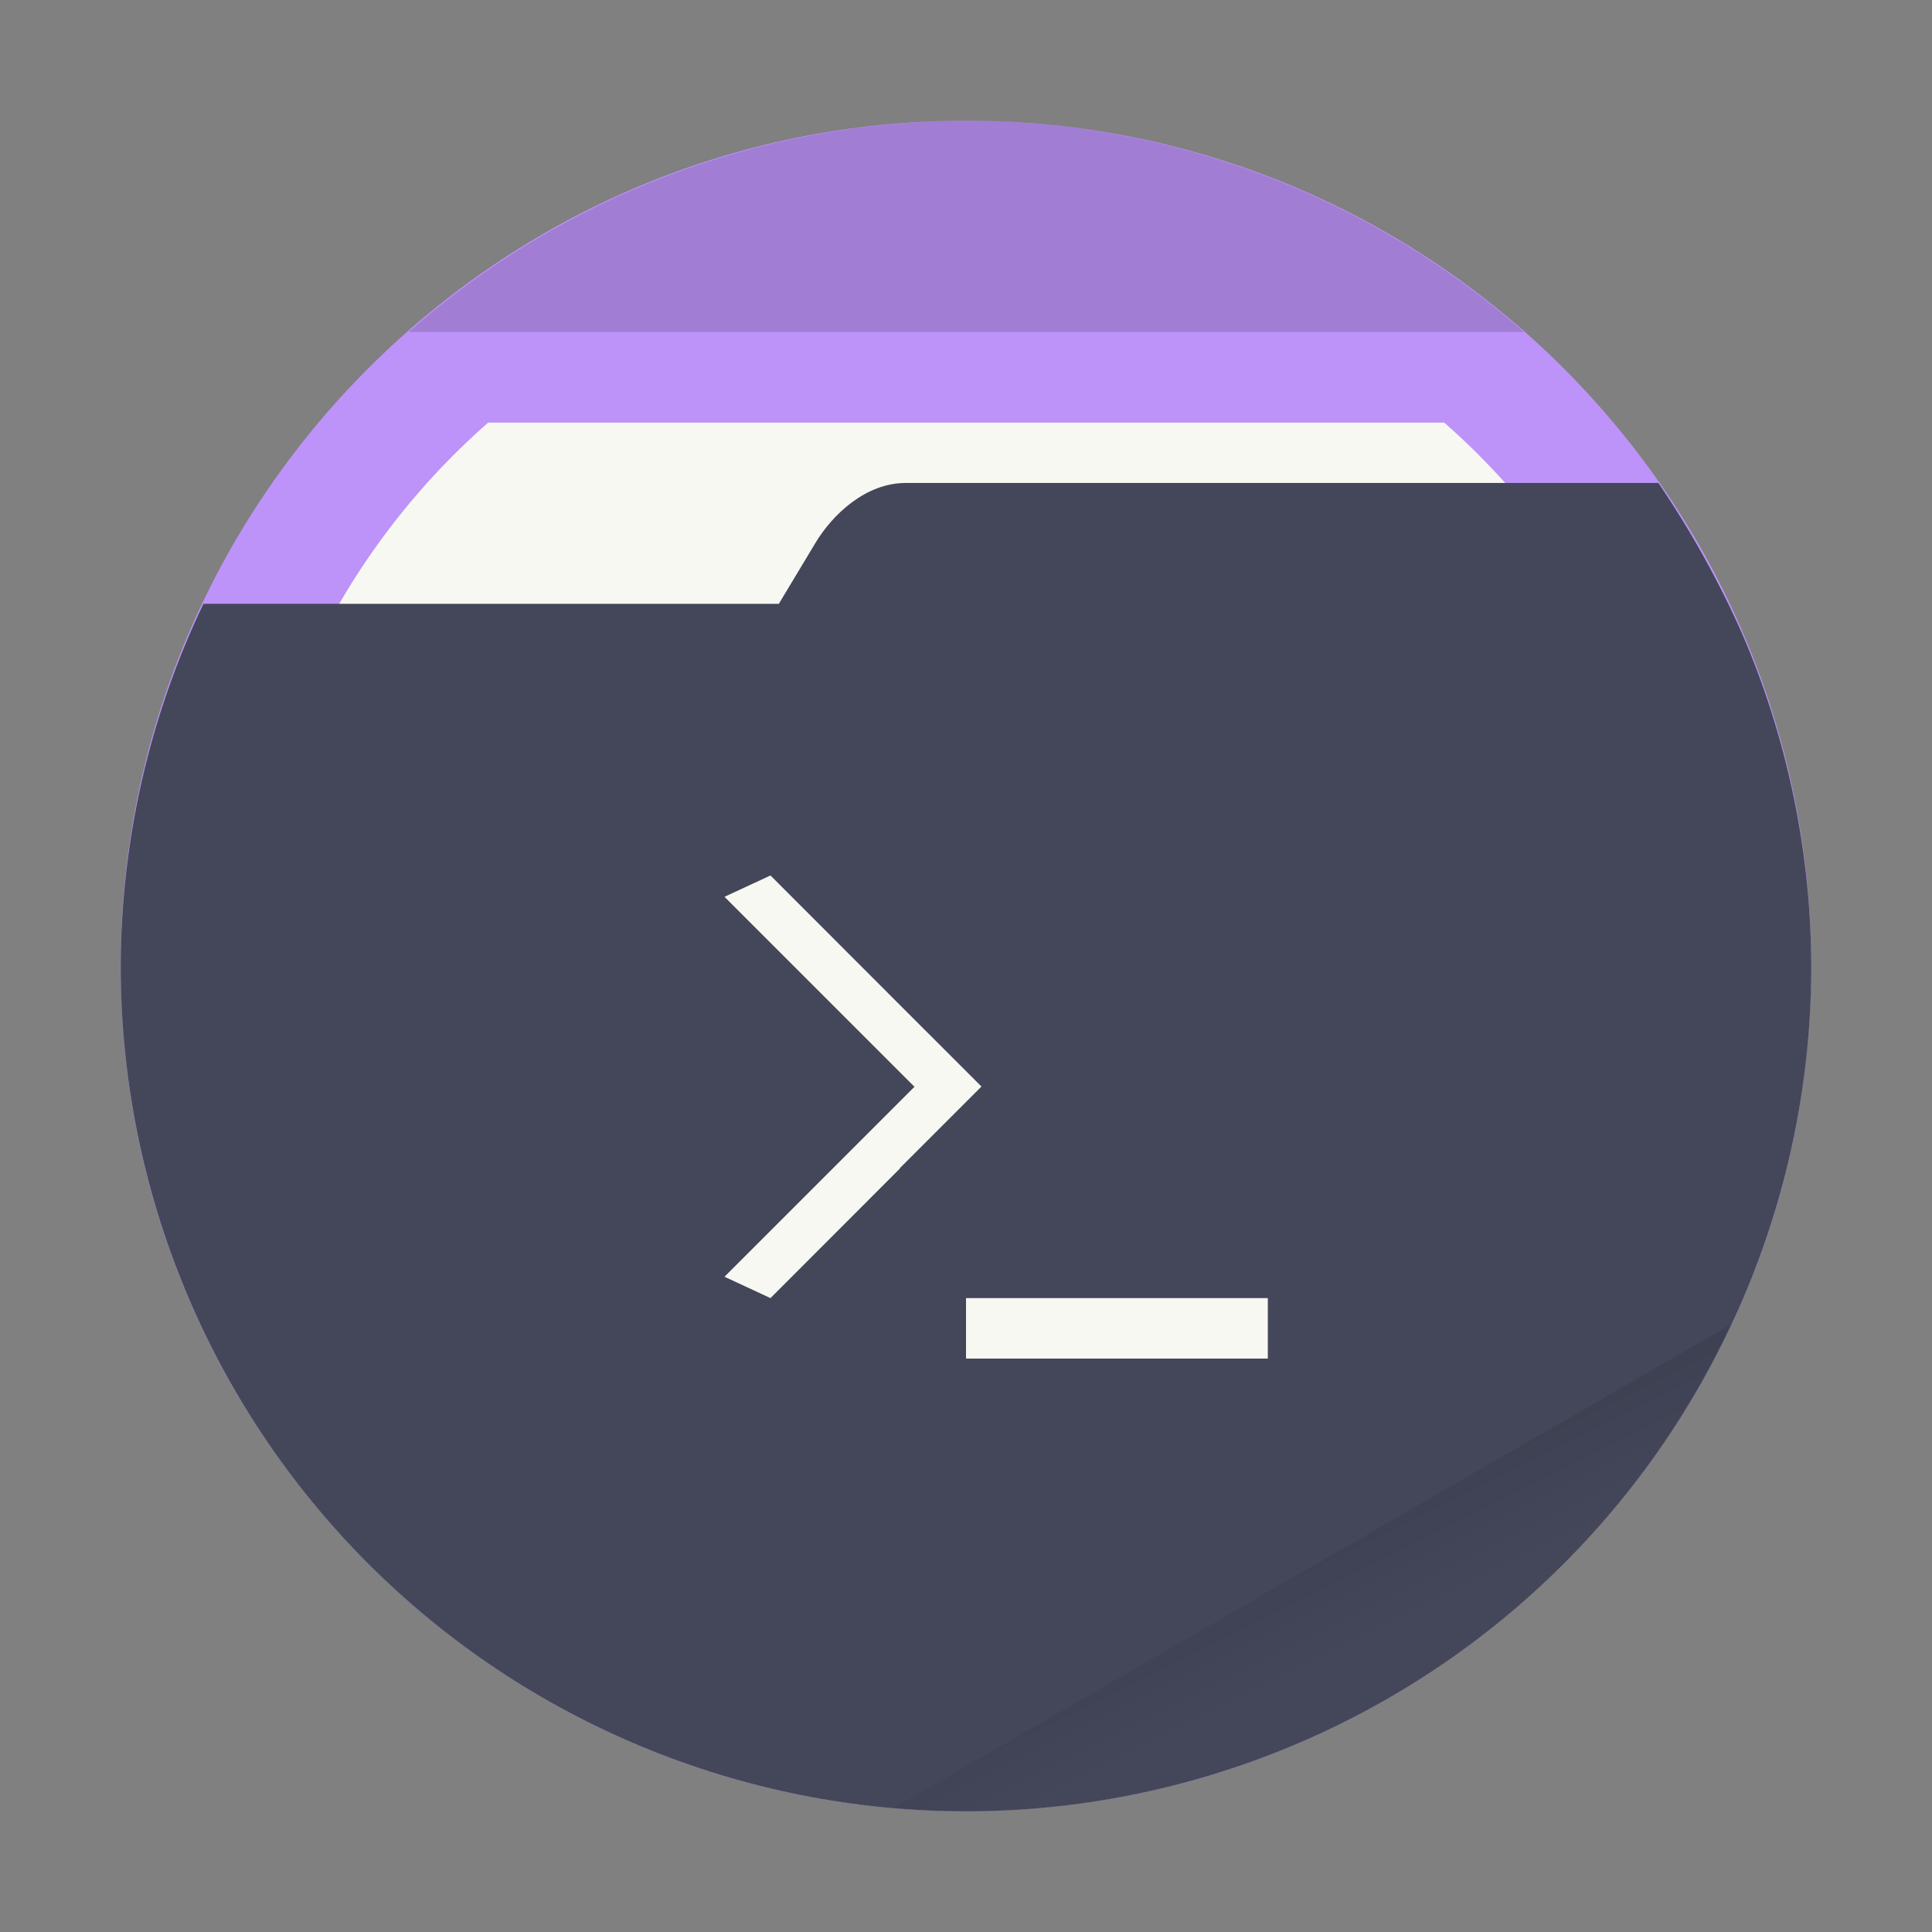 <svg width="64" height="64" viewBox="0 0 64 64" fill="none" xmlns="http://www.w3.org/2000/svg">
<rect x="0" y="0" width="64" height="64" fill="#808080" stroke="none"/>
<path d="M31.998 59.997C47.462 59.997 59.997 47.462 59.997 31.998C59.997 16.535 47.462 3.999 31.998 3.999C16.535 3.999 3.999 16.535 3.999 31.998C3.999 47.462 16.535 59.997 31.998 59.997Z" fill="#BD93F9"/>
<path d="M16.17 14C13.608 16.248 11.555 19.016 10.146 22.12C8.737 25.224 8.006 28.592 8 32C8 38.365 10.529 44.47 15.03 48.971C19.53 53.472 25.635 56 32 56C38.365 56 44.47 53.472 48.971 48.971C53.472 44.47 56 38.365 56 32C55.996 28.593 55.267 25.225 53.86 22.122C52.453 19.018 50.402 16.249 47.842 14H16.17Z" fill="#F8F8F2"/>
<path d="M29.999 15.999C28.676 15.999 27.568 17.05 27.002 18.002L25.8 20.002H6.739C4.947 23.749 4.011 27.848 3.999 32.002C3.999 39.428 6.949 46.55 12.2 51.802C17.451 57.053 24.574 60.003 32 60.003C39.426 60.003 46.549 57.053 51.8 51.802C57.051 46.55 60.001 39.428 60.001 32.002C59.99 28.202 59.206 24.445 57.696 20.958C56.924 19.227 56 17.568 54.937 15.999H29.999Z" fill="#44475A"/>
<path opacity="0.15" d="M32 4C25.199 4.013 18.634 6.501 13.533 11H50.484C45.379 6.497 38.808 4.009 32 4V4Z" fill="black"/>
<path opacity="0.1" d="M57.312 43.891L29.619 59.881C30.41 59.955 31.204 59.995 31.999 60.001C37.312 59.994 42.514 58.476 46.996 55.623C51.478 52.771 55.056 48.702 57.312 43.891V43.891Z" fill="url(#paint0_linear_2_164)"/>
<path d="M25.523 29.001L24 29.708L30.293 36.001L24 42.294L25.523 43.001L29.813 38.707L29.805 38.7L32.512 35.993L29.813 33.295L25.523 29.001ZM32.001 43.001V45.004H41.998V43.001H32.001Z" fill="#F8F8F2"/>
<defs>
<linearGradient id="paint0_linear_2_164" x1="42" y1="51" x2="44" y2="55" gradientUnits="userSpaceOnUse">
<stop/>
<stop offset="1" stop-opacity="0"/>
</linearGradient>
</defs>
</svg>
